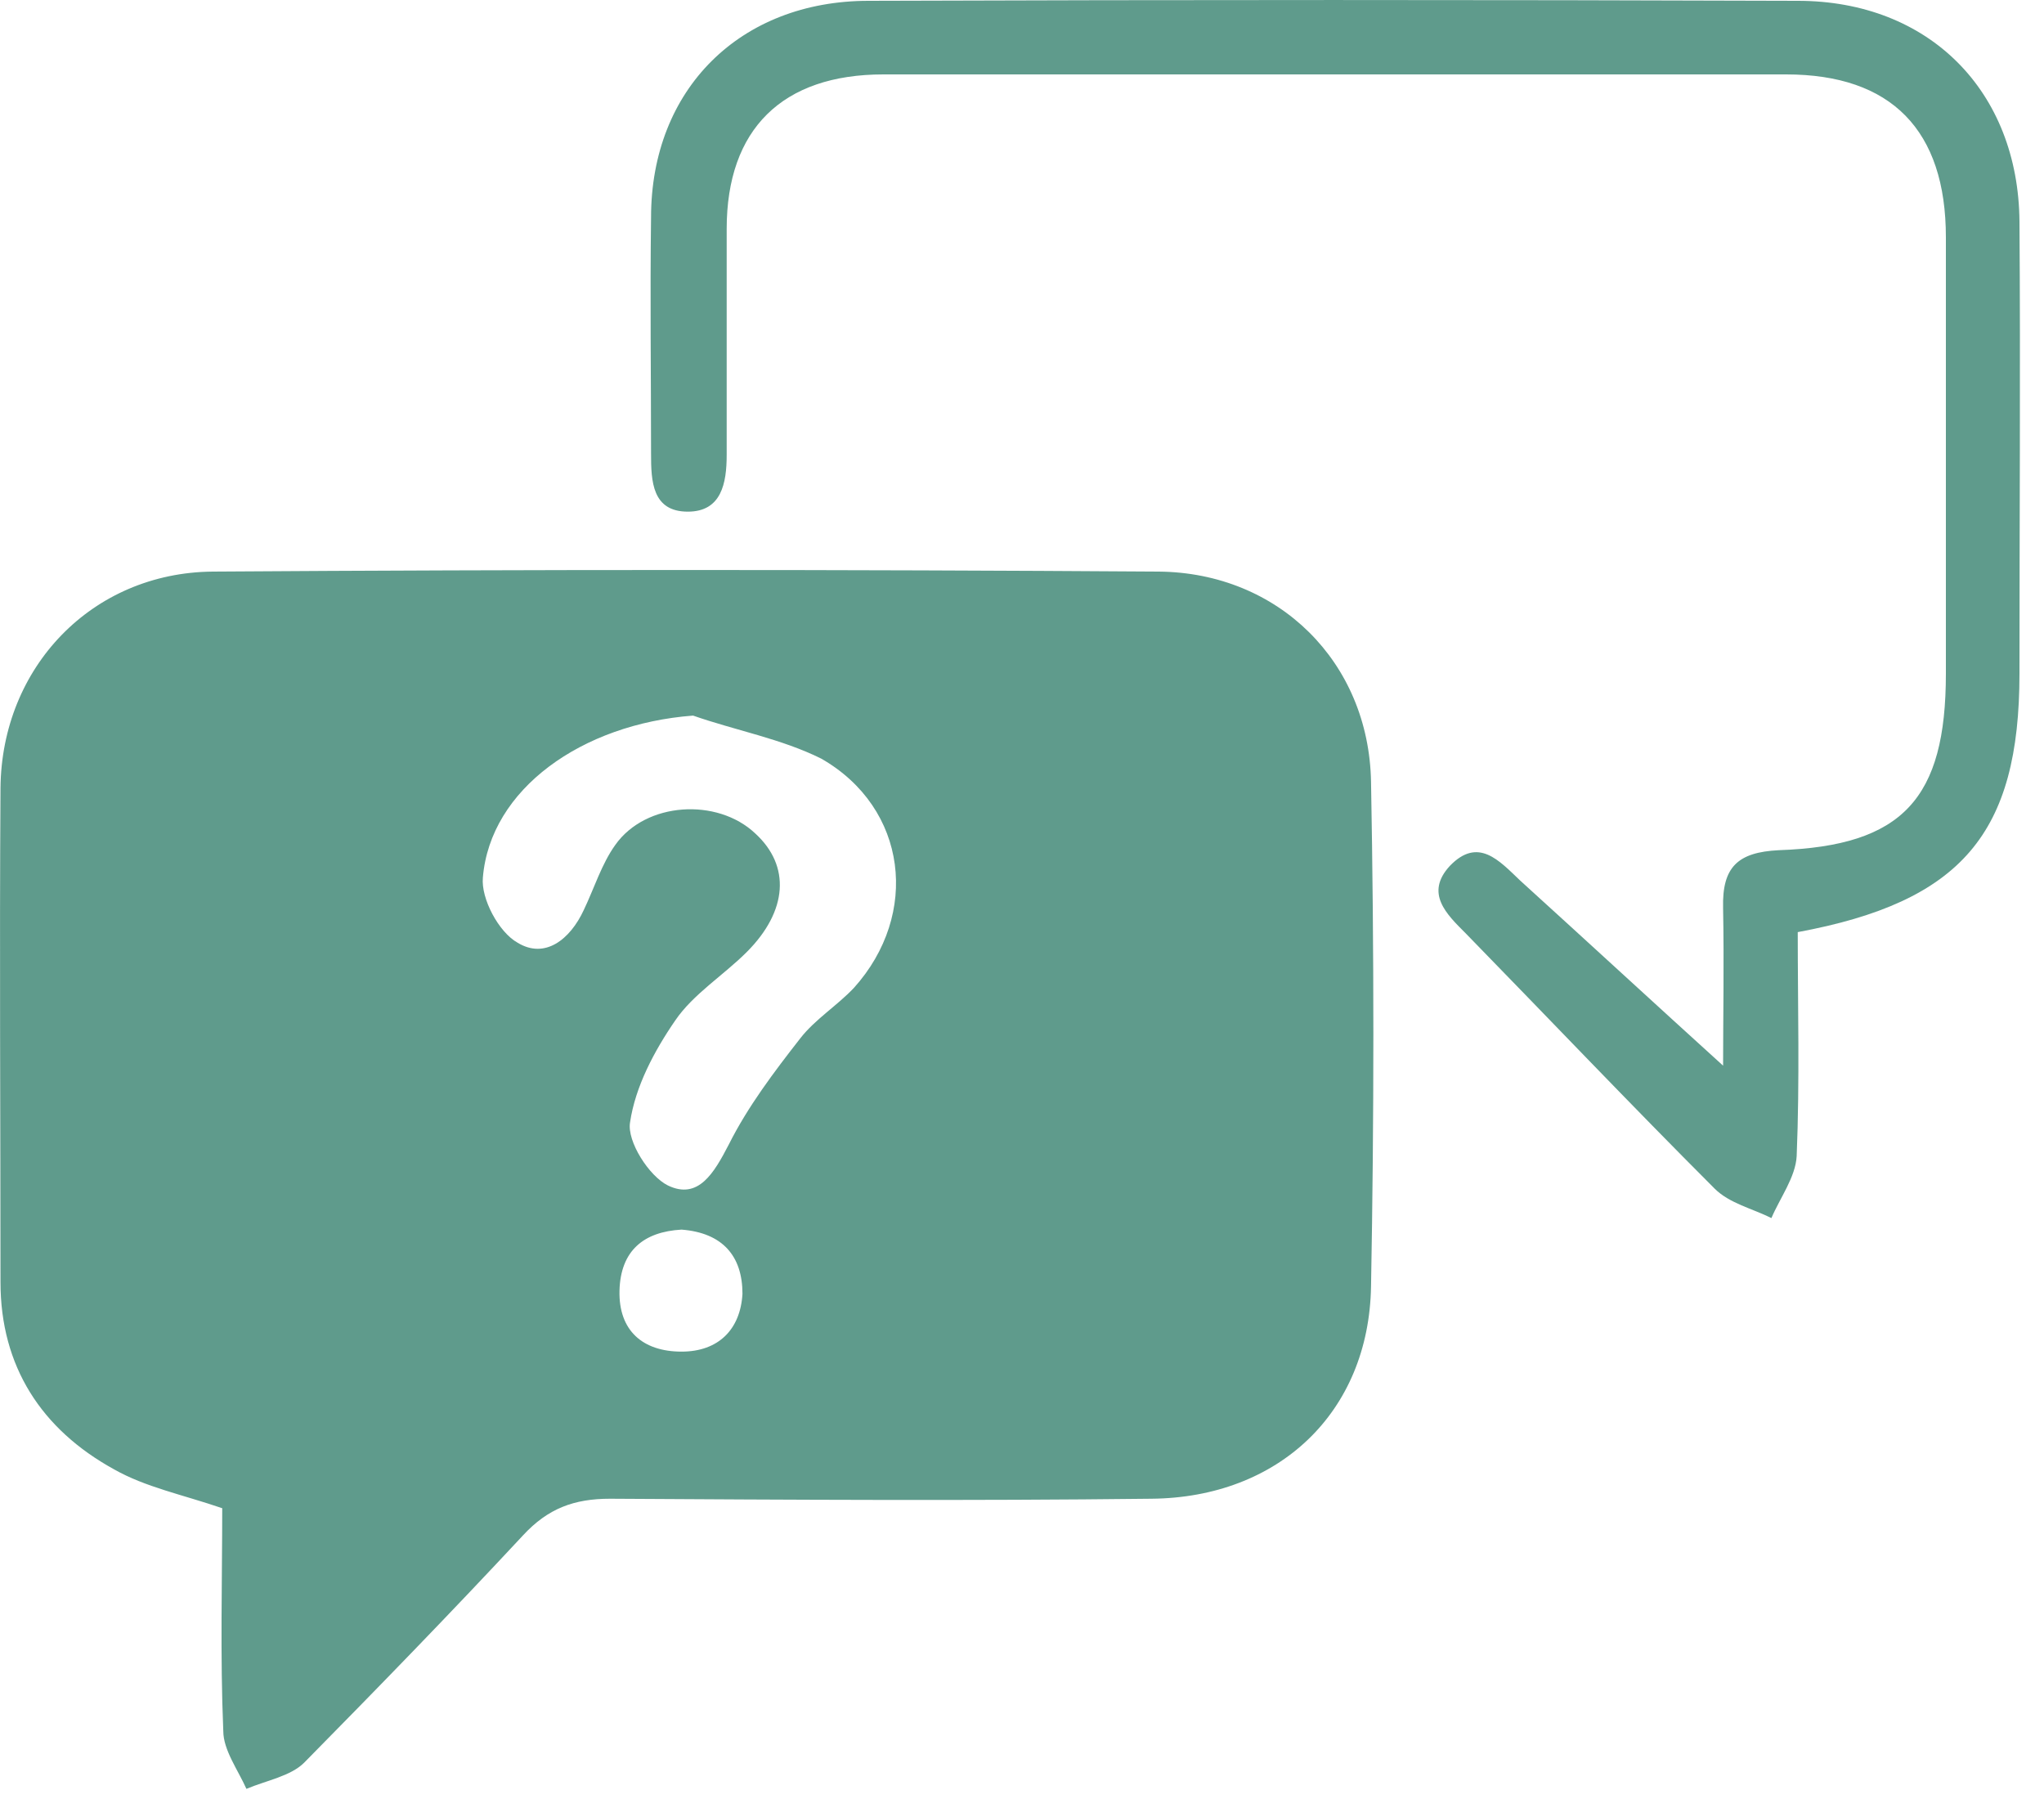 <svg width="25" height="22" viewBox="0 0 25 22" fill="none" xmlns="http://www.w3.org/2000/svg">
<path d="M2.718 18.444C2.23 18.277 1.78 18.187 1.394 17.968C0.507 17.48 0.006 16.709 0.006 15.68C0.006 13.662 -0.007 11.656 0.006 9.638C0.019 8.16 1.124 7.003 2.602 6.99C6.459 6.964 10.316 6.964 14.172 6.99C15.638 7.003 16.743 8.096 16.769 9.561C16.807 11.618 16.807 13.675 16.769 15.732C16.743 17.274 15.638 18.315 14.082 18.328C11.871 18.354 9.673 18.341 7.462 18.328C7.025 18.328 6.703 18.444 6.395 18.778C5.521 19.717 4.621 20.642 3.721 21.555C3.554 21.722 3.258 21.773 3.014 21.876C2.911 21.645 2.731 21.401 2.731 21.169C2.692 20.244 2.718 19.318 2.718 18.444ZM8.477 8.751C7.115 8.854 5.996 9.651 5.906 10.731C5.881 10.988 6.099 11.399 6.33 11.528C6.665 11.733 6.973 11.489 7.14 11.129C7.269 10.859 7.359 10.564 7.526 10.332C7.899 9.805 8.773 9.754 9.236 10.191C9.673 10.589 9.634 11.142 9.133 11.643C8.85 11.926 8.477 12.158 8.259 12.479C8.002 12.852 7.77 13.289 7.706 13.726C7.667 13.957 7.937 14.382 8.169 14.497C8.542 14.677 8.734 14.343 8.914 13.996C9.146 13.533 9.467 13.109 9.788 12.698C9.968 12.466 10.238 12.299 10.444 12.081C11.254 11.181 11.1 9.882 10.046 9.278C9.557 9.034 8.991 8.931 8.477 8.751ZM8.336 15.037C7.873 15.063 7.59 15.294 7.577 15.783C7.565 16.271 7.86 16.529 8.336 16.529C8.786 16.529 9.056 16.259 9.081 15.822C9.081 15.359 8.837 15.076 8.336 15.037Z" fill="#5F9B8C"/>
<path d="M21.075 13.032C21.075 12.453 21.088 11.785 21.075 11.104C21.062 10.602 21.255 10.422 21.756 10.397C23.273 10.345 23.8 9.767 23.8 8.237C23.8 6.463 23.8 4.689 23.8 2.902C23.8 1.591 23.132 0.91 21.846 0.91C18.17 0.91 14.48 0.91 10.804 0.91C9.57 0.91 8.888 1.578 8.888 2.799C8.888 3.725 8.888 4.637 8.888 5.563C8.888 5.91 8.824 6.257 8.413 6.257C7.976 6.257 7.963 5.884 7.963 5.55C7.963 4.586 7.95 3.622 7.963 2.658C7.963 1.089 9.055 0.01 10.624 0.01C14.416 -0.003 18.208 -0.003 21.988 0.01C23.595 0.01 24.687 1.115 24.7 2.709C24.713 4.548 24.7 6.386 24.7 8.237C24.7 10.191 23.993 11.027 21.988 11.399C21.988 12.299 22.013 13.212 21.975 14.137C21.962 14.395 21.769 14.652 21.666 14.896C21.435 14.78 21.152 14.716 20.972 14.536C19.944 13.508 18.941 12.453 17.925 11.412C17.694 11.181 17.424 10.924 17.733 10.589C18.08 10.229 18.337 10.525 18.594 10.769C19.43 11.528 20.252 12.286 21.075 13.032Z" fill="#5F9B8C"/>
</svg>
